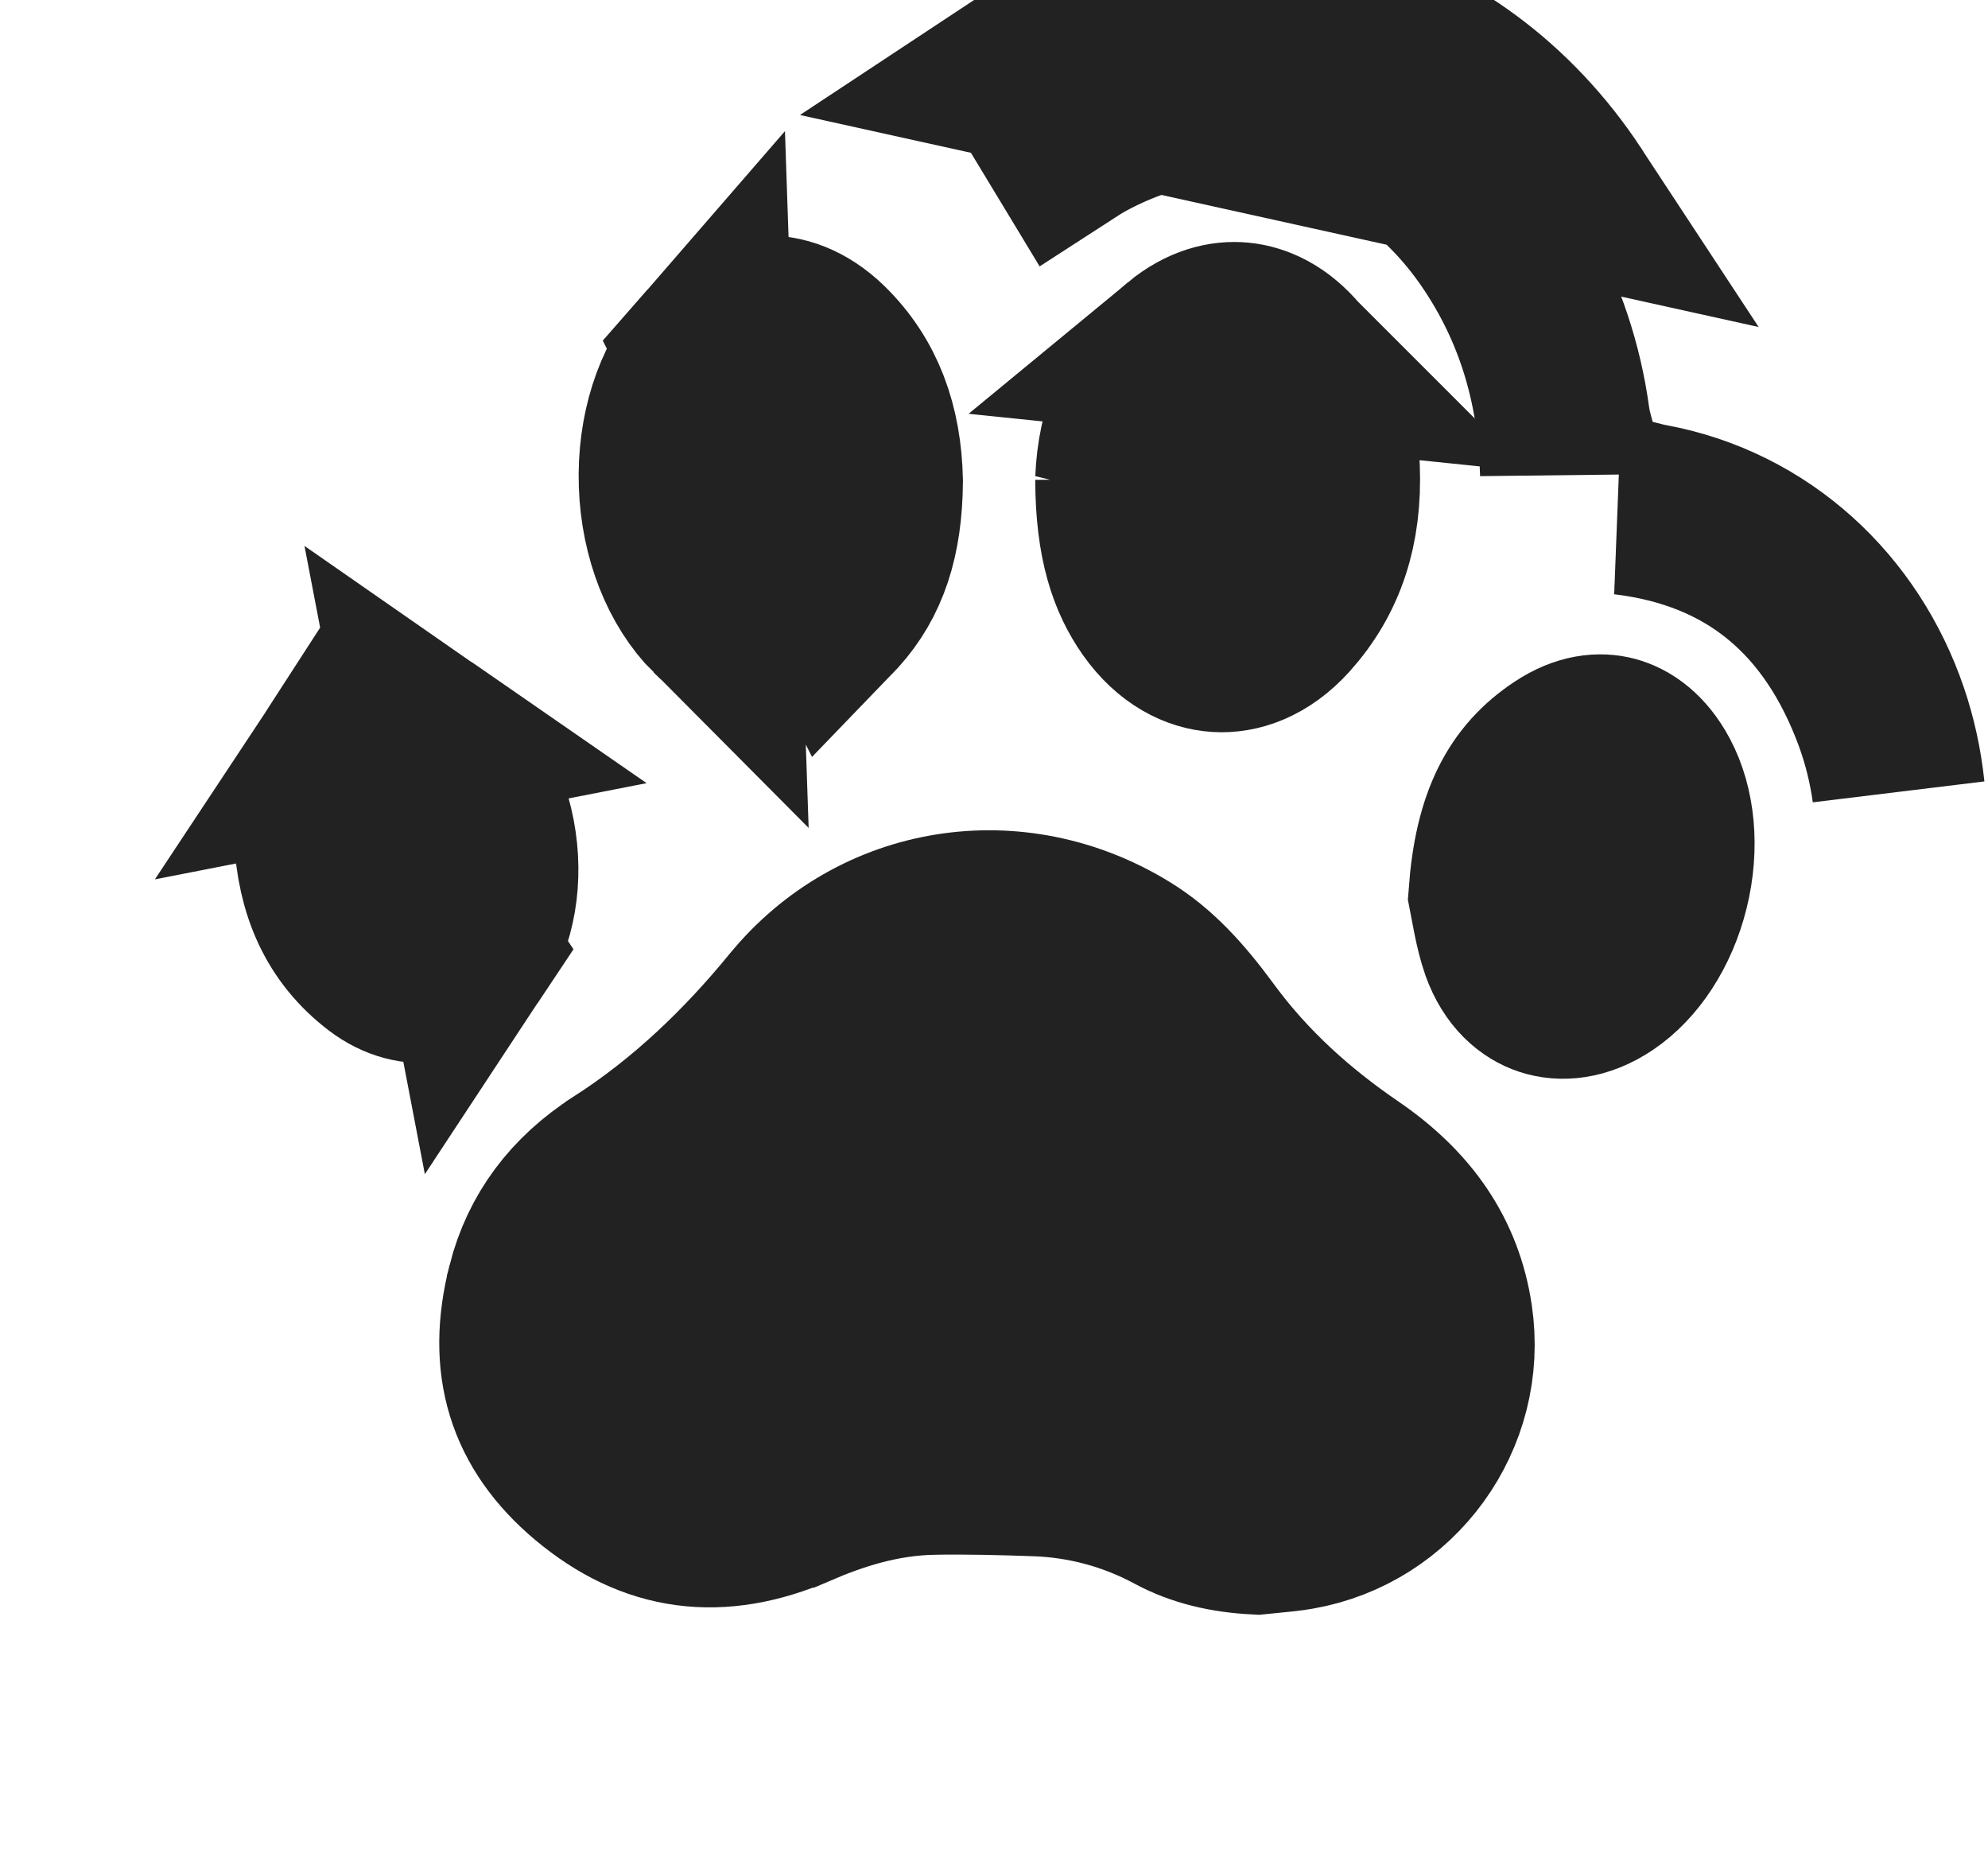 <svg width="115" height="107" viewBox="0 0 115 107" fill="none" xmlns="http://www.w3.org/2000/svg">
<path d="M90.799 11.374C90.799 11.374 90.8 11.375 90.8 11.376L86.654 14.098M90.799 11.374C90.798 11.373 90.798 11.372 90.797 11.371L86.654 14.098M90.799 11.374C83.96 0.962 71.412 -2.558 60.417 3.382L60.41 3.385L60.403 3.389C59.9 3.663 59.387 3.98 58.879 4.316L90.799 11.374ZM86.654 14.098C86.96 14.56 87.255 15.04 87.538 15.539C89.041 18.225 90.027 21.175 90.443 24.232L90.446 24.256L90.45 24.28C90.481 24.494 90.53 24.779 90.617 25.108V27.423C90.506 22.606 89.271 18.148 86.621 14.12C81.137 5.769 71.395 3.134 62.794 7.781C62.44 7.973 62.095 8.182 61.754 8.403C61.734 8.37 61.713 8.337 61.693 8.304C62.036 8.082 62.384 7.872 62.736 7.675C62.736 7.675 62.736 7.675 62.736 7.675C70.728 3.2 80.763 5.217 86.654 14.098ZM33.512 8.946L33.512 8.946L33.512 8.946ZM33.512 8.946L33.512 8.945L33.512 8.946ZM93.916 29.382H94.91C95.115 29.435 95.304 29.474 95.473 29.503C101.866 30.691 106.802 35.294 108.87 41.371C109.339 42.749 109.661 44.204 109.818 45.712C109.614 44.25 109.259 42.809 108.747 41.416C106.196 34.494 101.345 30.271 93.915 29.398C93.864 29.392 93.814 29.386 93.763 29.382H93.916Z" fill="#222222" stroke="#222222" stroke-width="10"/>
<path d="M53.977 84.921L53.969 84.922C50.936 84.978 48.286 85.866 46.06 86.823L46.059 86.823C41.576 88.753 37.764 88.242 34.17 85.23C30.785 82.386 29.702 78.907 30.853 74.395L30.853 74.393C31.575 71.56 33.264 69.312 35.866 67.643L35.868 67.641C39.919 65.038 43.204 61.836 46.077 58.332L46.078 58.331C50.74 52.641 58.7 51.355 65.078 55.289L65.081 55.291C66.742 56.313 68.139 57.803 69.648 59.862C72.039 63.126 74.936 65.688 78.044 67.813L78.046 67.814C81.281 70.023 83.143 72.722 83.662 76.207L83.662 76.207C84.506 81.862 80.655 87.153 75.069 88.114C74.562 88.2 74.152 88.239 73.596 88.292C73.339 88.316 73.05 88.344 72.707 88.38C70.869 88.289 69.339 87.909 68.008 87.195C65.519 85.849 62.751 85.1 59.923 85.008C58.012 84.941 56.011 84.887 53.977 84.921Z" fill="#222222" stroke="#222222" stroke-width="10"/>
<path d="M74.883 20.845L74.881 20.843C73.848 19.609 72.72 19.108 71.758 19.013C70.804 18.918 69.638 19.184 68.43 20.181L74.883 20.845ZM74.883 20.845C76.305 22.543 77.036 24.589 77.135 27.105C77.262 30.509 76.38 33.238 74.352 35.493C73.006 36.983 71.573 37.415 70.43 37.343C69.281 37.27 67.894 36.652 66.726 34.999C65.656 33.472 64.896 31.419 64.885 27.735M74.883 20.845L64.885 27.735M64.885 27.735C64.995 24.946 65.995 22.191 68.43 20.181L64.885 27.735Z" fill="#222222" stroke="#222222" stroke-width="10"/>
<path d="M48.271 35.227L48.276 35.222C49.889 33.432 50.678 31.152 50.703 27.823C50.636 24.675 49.711 22.114 47.666 20.118C46.45 18.938 45.219 18.577 44.209 18.624C43.191 18.671 41.973 19.152 40.843 20.451L48.271 35.227ZM48.271 35.227C47.092 36.538 45.874 36.979 44.877 37M48.271 35.227L44.877 37M44.877 37C43.874 37.022 42.612 36.627 41.349 35.362L44.877 37ZM41.349 35.362C39.676 33.685 38.584 31.006 38.481 27.999C38.377 24.991 39.284 22.242 40.842 20.451L41.349 35.362Z" fill="#222222" stroke="#222222" stroke-width="10"/>
<path d="M19.711 43.661L19.709 43.664C19.009 44.72 18.603 46.052 18.527 48.255C18.685 51.444 19.754 53.879 22.064 55.632C23.966 57.064 26.063 56.588 27.175 54.908L19.711 43.661ZM19.711 43.661C20.988 41.729 22.954 41.361 24.828 42.66L19.711 43.661ZM24.829 42.661C26.512 43.828 27.799 45.883 28.271 48.343C28.742 50.801 28.309 53.192 27.176 54.907L24.829 42.661Z" fill="#222222" stroke="#222222" stroke-width="10"/>
<path d="M90.362 43.603L90.365 43.601C91.571 42.798 92.576 42.748 93.289 42.937C94.019 43.13 94.93 43.708 95.65 45.062L95.652 45.066C96.513 46.681 96.767 48.966 96.183 51.328C95.599 53.691 94.316 55.572 92.825 56.574L92.825 56.574C91.476 57.481 90.287 57.513 89.458 57.243C88.638 56.975 87.71 56.26 87.167 54.734C86.999 54.253 86.858 53.683 86.724 53.023C86.666 52.74 86.616 52.471 86.562 52.183C86.553 52.135 86.543 52.085 86.534 52.036C86.516 51.942 86.497 51.842 86.477 51.738C86.797 47.399 88.064 45.13 90.362 43.603Z" fill="#222222" stroke="#222222" stroke-width="10"/>
</svg>
